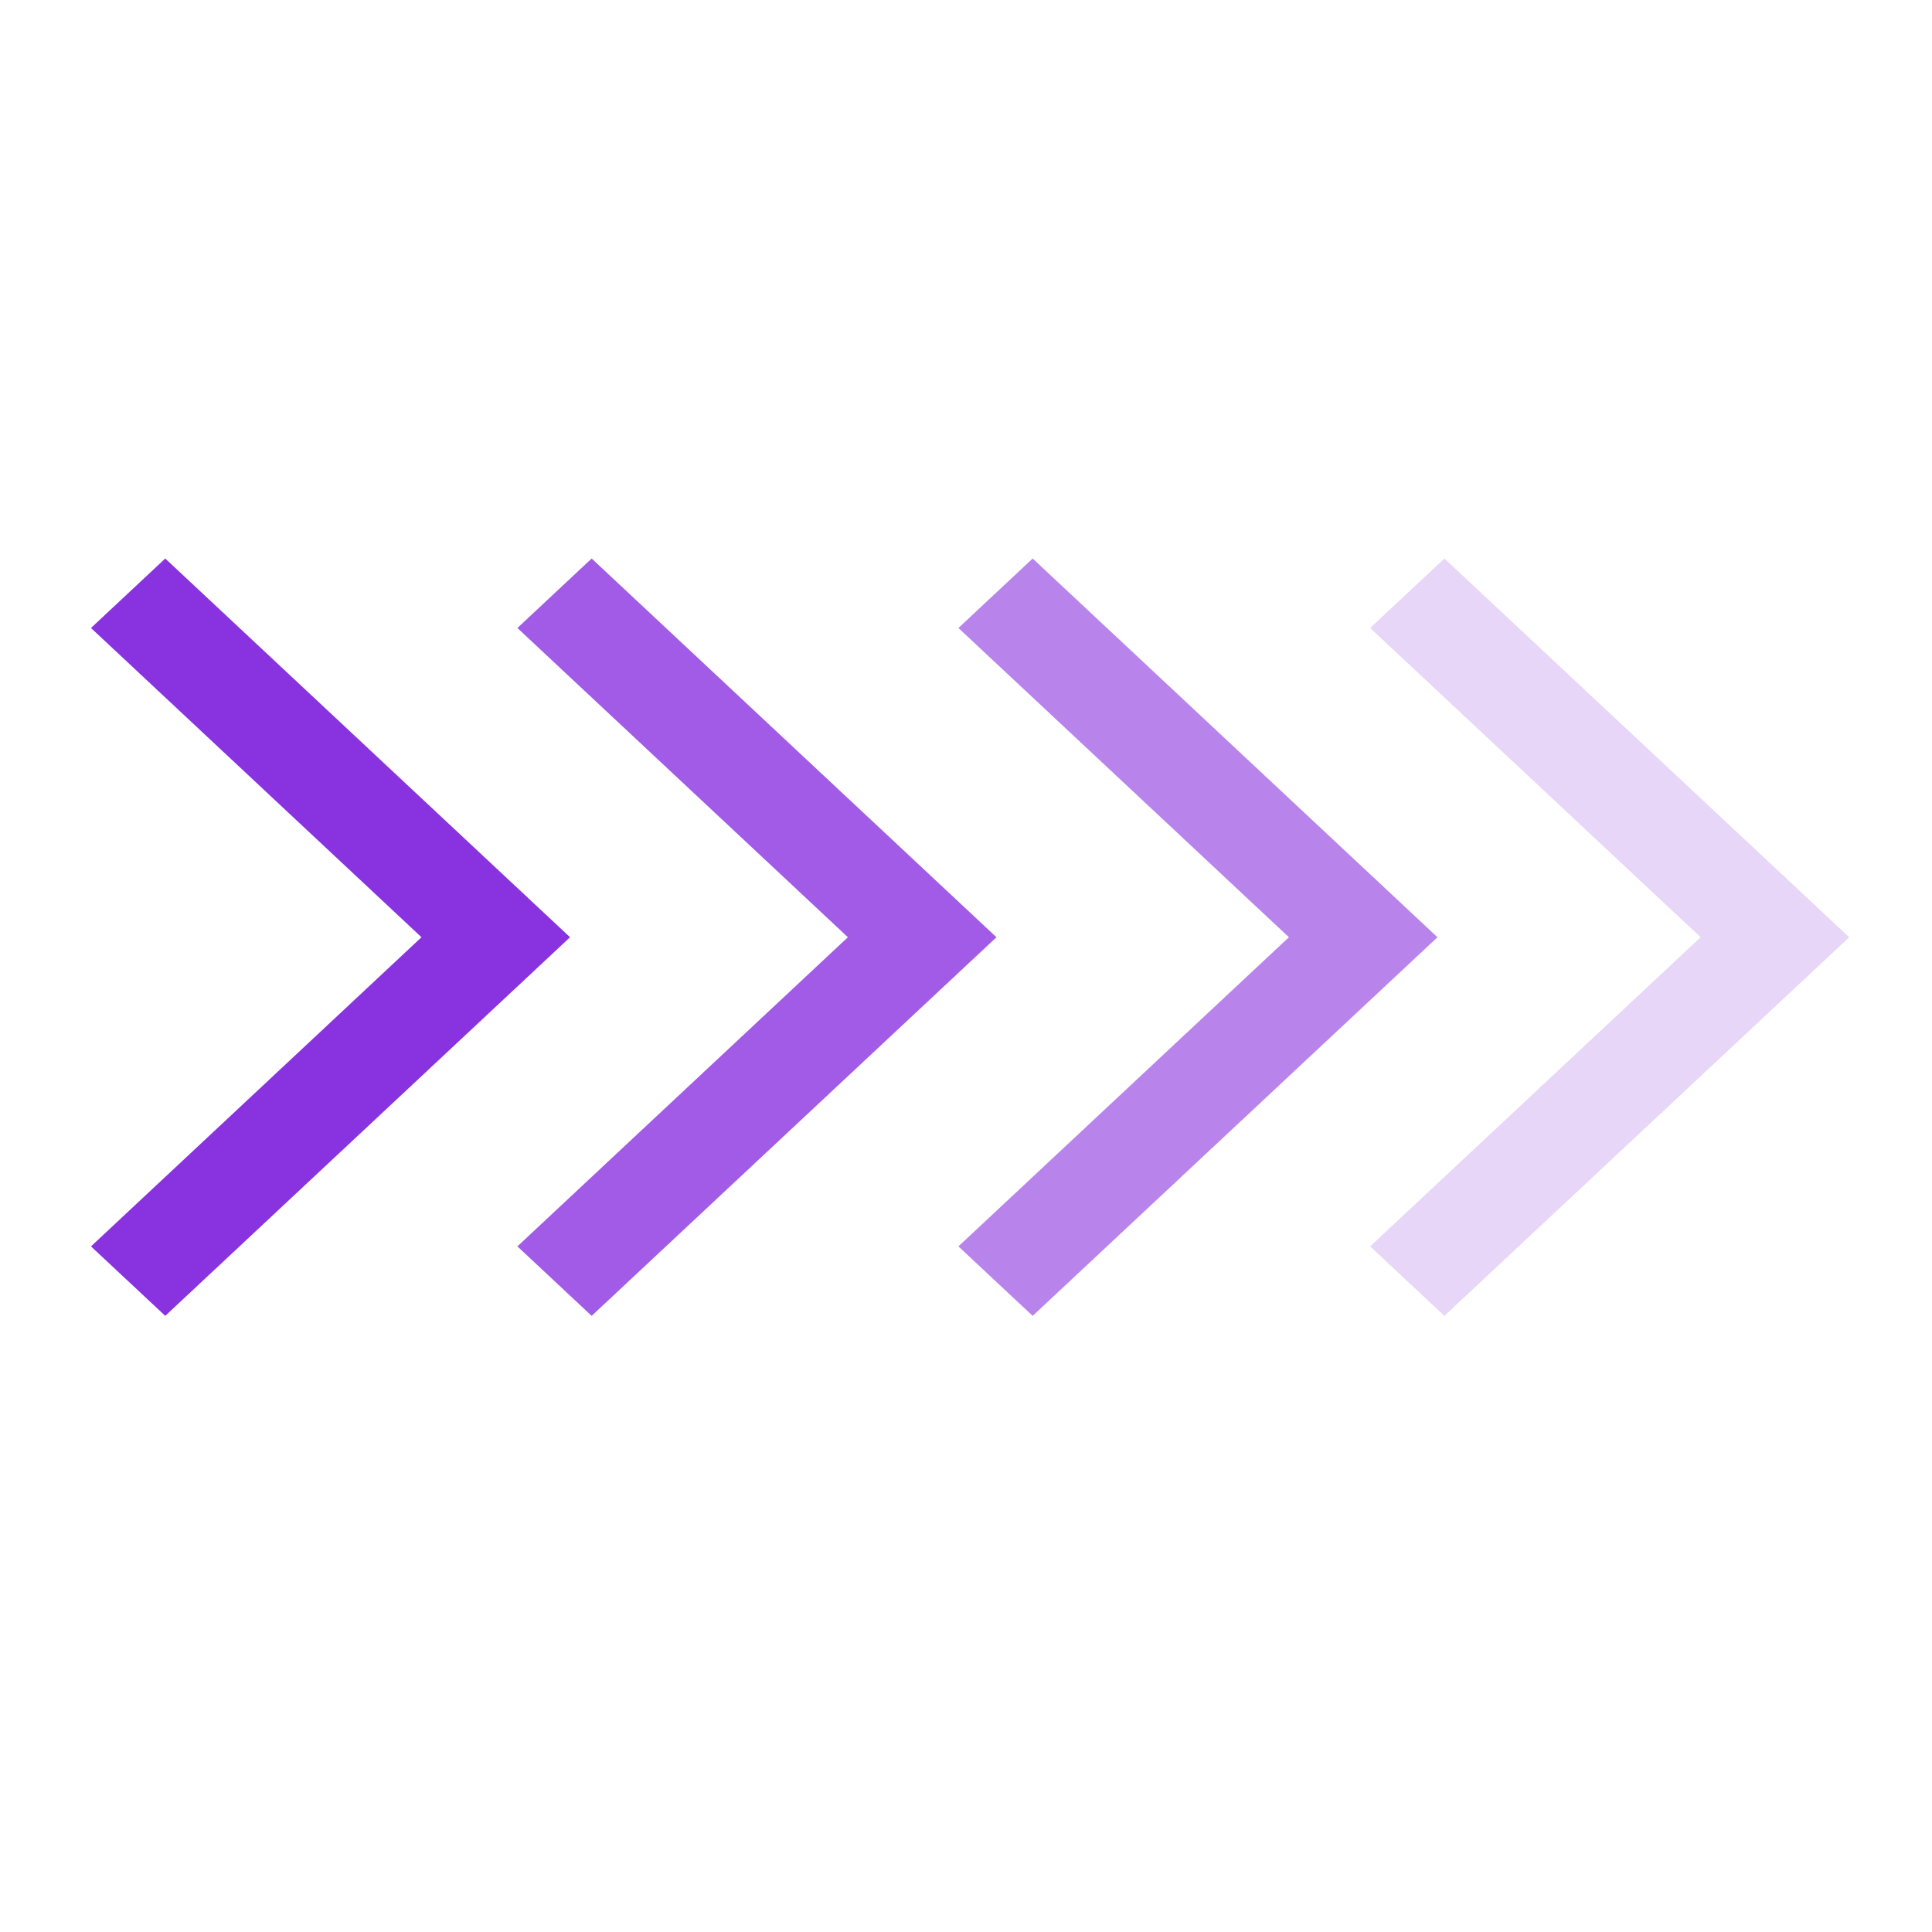 <svg cache-id="323f48e34a6c4ac1a70f530e7fb633a2" id="eAMFUpbS1PV1" xmlns="http://www.w3.org/2000/svg" xmlns:xlink="http://www.w3.org/1999/xlink" viewBox="0 0 1920 1920" shape-rendering="geometricPrecision" text-rendering="geometricPrecision"><g transform="matrix(1.676 0 0 1.568-651.115-529.745)"><path d="M568.13,0.012L392,176.142l783.864,783.989L392,1743.87L568.13,1920l960.118-959.87Z" transform="matrix(.25 0 0 0.25 344.443 691.83)" fill="#8932df" fill-rule="evenodd"/><path d="M568.13,0.012L392,176.142l783.864,783.989L392,1743.87L568.13,1920l960.118-959.87Z" transform="matrix(.25 0 0 0.25 597.288 691.83)" fill="#8932df" fill-opacity="0.8" fill-rule="evenodd"/><path d="M568.13,0.012L392,176.142l783.864,783.989L392,1743.87L568.13,1920l960.118-959.87Z" transform="matrix(.25 0 0 0.25 858.785 691.83)" fill="#8932df" fill-opacity="0.6" fill-rule="evenodd"/><path d="M568.13,0.012L392,176.142l783.864,783.989L392,1743.87L568.13,1920l960.118-959.87Z" transform="matrix(.25 0 0 0.25 1102.925 691.83)" fill="#8932df" fill-opacity="0.2" fill-rule="evenodd"/></g></svg>
